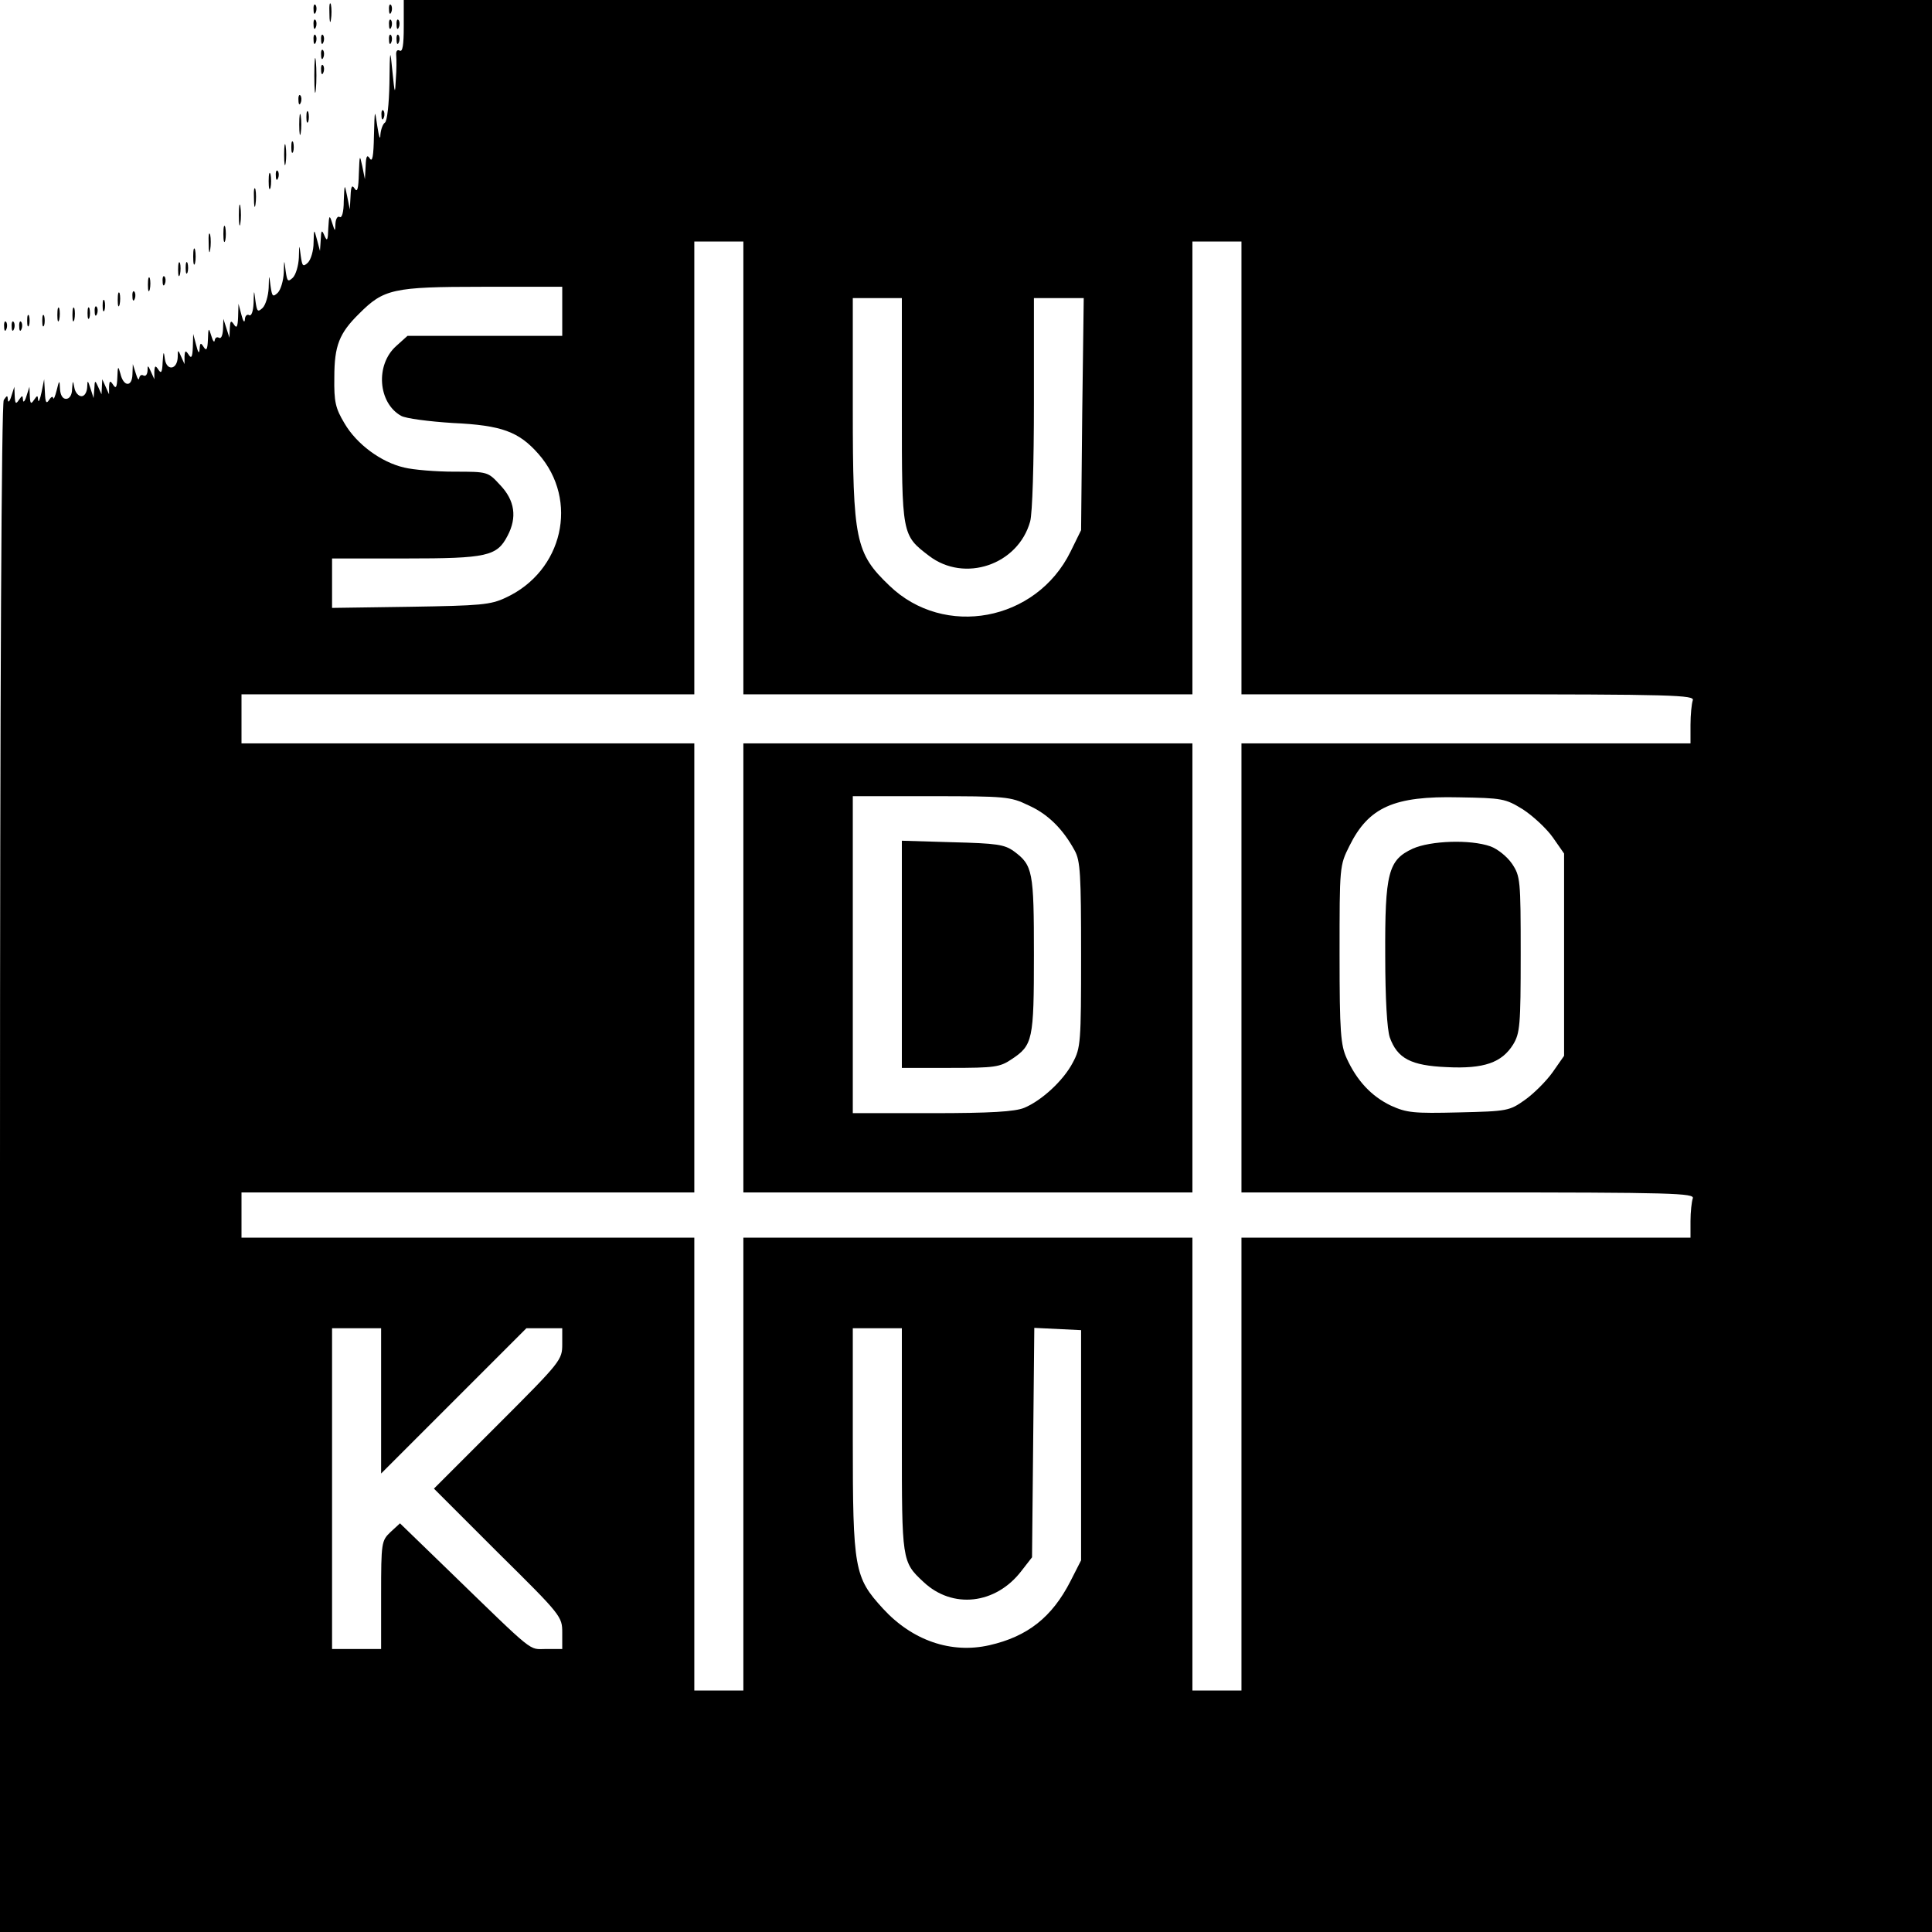 <?xml version="1.0" standalone="no"?>
<!DOCTYPE svg PUBLIC "-//W3C//DTD SVG 20010904//EN"
 "http://www.w3.org/TR/2001/REC-SVG-20010904/DTD/svg10.dtd">
<svg version="1.0" xmlns="http://www.w3.org/2000/svg"
 width="512pt" height="512pt" viewBox="0 0 512 512"
 preserveAspectRatio="xMidYMid meet">

<g transform="translate(0,512) scale(0.1,-0.1)"
fill="#000000" stroke="none">
<path d="M873 5085 c0 -22 2 -30 4 -17 2 12 2 30 0 40 -3 9 -5 -1 -4 -23z"/>
<path d="M1070 5049 c0 -48 -3 -68 -11 -63 -6 3 -10 -1 -9 -12 1 -11 1 -39 -1
-64 -2 -42 -3 -40 -9 20 -6 63 -7 63 -8 -32 -1 -53 -6 -100 -12 -103 -5 -3
-11 -18 -12 -33 0 -15 -4 -4 -8 23 -7 48 -7 47 -9 -25 -1 -53 -4 -71 -11 -60
-7 11 -10 7 -11 -20 l-2 -35 -7 35 c-7 32 -7 30 -9 -20 -1 -40 -4 -51 -11 -40
-7 11 -10 7 -11 -20 l-2 -35 -7 35 c-7 34 -7 34 -9 -13 0 -29 -5 -46 -11 -42
-5 3 -10 -4 -11 -17 -1 -23 -1 -23 -9 2 -7 22 -8 20 -10 -15 -1 -32 -3 -36
-10 -20 -7 17 -9 16 -10 -10 l-2 -30 -8 30 c-8 30 -8 29 -9 -8 0 -21 -7 -45
-15 -53 -13 -12 -15 -10 -19 18 -4 32 -4 32 -5 -5 -1 -21 -8 -45 -16 -53 -13
-12 -15 -10 -19 18 -4 32 -4 32 -5 -5 -1 -21 -8 -45 -16 -53 -13 -12 -15 -10
-19 18 -4 32 -4 32 -5 -5 -1 -21 -8 -45 -16 -53 -13 -12 -15 -10 -19 18 -4 32
-4 32 -5 -5 -1 -23 -6 -36 -12 -32 -5 3 -11 -2 -11 -12 -1 -10 -5 -4 -9 12
l-8 30 -1 -35 c-1 -27 -4 -31 -11 -20 -8 12 -10 10 -11 -10 l-1 -25 -8 25 -8
25 -1 -28 c-1 -16 -5 -26 -11 -22 -5 3 -10 0 -11 -7 -1 -7 -5 -2 -9 12 -7 23
-8 22 -9 -10 -1 -26 -4 -31 -11 -20 -8 13 -10 12 -11 -5 -1 -14 -4 -10 -9 10
l-8 30 -1 -35 c-1 -27 -4 -31 -11 -20 -8 12 -10 12 -11 -5 l0 -20 -9 20 c-8
19 -9 19 -9 -1 -1 -34 -29 -38 -34 -6 -3 23 -4 22 -6 -8 -1 -27 -4 -31 -11
-20 -8 12 -10 12 -11 -5 l0 -20 -9 20 c-8 18 -9 18 -9 2 -1 -10 -5 -15 -11
-12 -5 3 -10 0 -11 -7 -1 -7 -5 -2 -9 12 l-8 25 -1 -27 c-1 -35 -24 -33 -32 2
-6 22 -7 20 -8 -10 -1 -27 -4 -31 -11 -20 -8 12 -10 12 -11 -5 l0 -20 -9 20
-9 20 -1 -20 -1 -20 -9 20 c-8 18 -9 18 -10 -5 l-2 -25 -8 25 c-8 24 -8 24 -9
3 -1 -13 -7 -23 -15 -23 -8 0 -17 10 -19 23 -4 20 -4 20 -6 -4 0 -16 -7 -26
-16 -26 -9 0 -15 10 -16 26 -1 25 -2 25 -9 -4 -4 -16 -8 -25 -9 -20 -1 6 -6 3
-11 -5 -7 -11 -10 -7 -11 20 l-2 35 -7 -35 c-4 -19 -8 -28 -9 -20 -1 13 -2 13
-11 0 -8 -12 -10 -10 -11 10 l-1 25 -8 -25 c-4 -14 -9 -18 -9 -10 -1 13 -2 13
-11 0 -8 -12 -10 -10 -11 10 l-1 25 -8 -25 c-4 -14 -9 -18 -9 -10 -1 13 -2 13
-11 0 -6 -10 -10 -749 -10 -2037 l0 -2023 2560 0 2560 0 0 2560 0 2560 -2025
0 -2025 0 0 -71z m900 -1169 l0 -600 595 0 595 0 0 600 0 600 65 0 65 0 0
-600 0 -600 601 0 c544 0 601 -2 595 -16 -3 -9 -6 -38 -6 -65 l0 -49 -595 0
-595 0 0 -595 0 -595 601 0 c544 0 601 -2 595 -16 -3 -9 -6 -36 -6 -60 l0 -44
-595 0 -595 0 0 -600 0 -600 -65 0 -65 0 0 600 0 600 -595 0 -595 0 0 -600 0
-600 -65 0 -65 0 0 600 0 600 -600 0 -600 0 0 60 0 60 600 0 600 0 0 595 0
595 -600 0 -600 0 0 65 0 65 600 0 600 0 0 600 0 600 65 0 65 0 0 -600z m-480
415 l0 -65 -205 0 -205 0 -30 -27 c-56 -50 -48 -151 13 -185 12 -7 74 -15 137
-19 130 -6 175 -23 227 -82 108 -123 65 -311 -87 -381 -40 -19 -67 -21 -252
-24 l-208 -3 0 65 0 66 195 0 c216 0 242 6 270 60 26 49 19 94 -19 134 -33 36
-33 36 -122 36 -49 0 -109 5 -133 11 -61 14 -126 62 -158 117 -24 40 -28 57
-27 122 0 84 13 117 66 169 65 65 89 71 326 71 l212 0 0 -65z m900 -262 c0
-332 0 -331 72 -386 94 -72 236 -24 268 91 6 21 10 154 10 315 l0 277 66 0 66
0 -4 -307 -3 -308 -28 -57 c-91 -185 -335 -230 -480 -90 -90 86 -97 120 -97
470 l0 292 65 0 65 0 0 -297z m1646 -1058 c26 -17 62 -50 79 -74 l30 -43 0
-268 0 -268 -30 -43 c-17 -24 -50 -57 -74 -74 -41 -29 -46 -30 -175 -33 -120
-3 -138 -1 -180 18 -52 25 -90 66 -117 125 -16 35 -19 69 -19 276 0 233 0 235
26 287 51 103 118 133 290 129 115 -2 123 -3 170 -32z m-3026 -1567 l0 -193
193 193 192 192 48 0 47 0 0 -42 c0 -42 -3 -46 -170 -213 l-170 -170 170 -170
c168 -166 170 -169 170 -212 l0 -43 -43 0 c-47 0 -25 -18 -260 210 l-127 123
-25 -23 c-24 -23 -25 -27 -25 -167 l0 -143 -65 0 -65 0 0 425 0 425 65 0 65 0
0 -192z m1380 -103 c0 -321 0 -324 57 -377 77 -73 192 -60 260 29 l28 36 3
304 3 304 62 -3 62 -3 0 -305 0 -305 -28 -55 c-49 -96 -114 -147 -215 -170
-101 -23 -204 12 -282 97 -76 83 -80 104 -80 450 l0 293 65 0 65 0 0 -295z"/>
<path d="M1970 2555 l0 -595 595 0 595 0 0 595 0 595 -595 0 -595 0 0 -595z
m755 431 c52 -23 92 -63 123 -120 15 -27 17 -63 17 -276 0 -233 -1 -247 -22
-286 -25 -48 -83 -101 -129 -120 -25 -10 -88 -14 -244 -14 l-210 0 0 420 0
420 208 0 c196 0 210 -1 257 -24z"/>
<path d="M2390 2591 l0 -301 129 0 c117 0 131 2 162 23 56 37 59 51 59 277 0
221 -3 237 -53 274 -25 18 -45 21 -163 24 l-134 4 0 -301z"/>
<path d="M3744 2871 c-65 -30 -74 -64 -73 -284 0 -114 5 -195 12 -216 20 -56
56 -75 151 -79 99 -5 146 12 176 60 18 30 20 50 20 239 0 198 -1 207 -23 240
-13 19 -38 39 -57 46 -54 19 -159 15 -206 -6z"/>
<path d="M831 5094 c0 -11 3 -14 6 -6 3 7 2 16 -1 19 -3 4 -6 -2 -5 -13z"/>
<path d="M1031 5094 c0 -11 3 -14 6 -6 3 7 2 16 -1 19 -3 4 -6 -2 -5 -13z"/>
<path d="M831 5054 c0 -11 3 -14 6 -6 3 7 2 16 -1 19 -3 4 -6 -2 -5 -13z"/>
<path d="M1031 5054 c0 -11 3 -14 6 -6 3 7 2 16 -1 19 -3 4 -6 -2 -5 -13z"/>
<path d="M1051 5054 c0 -11 3 -14 6 -6 3 7 2 16 -1 19 -3 4 -6 -2 -5 -13z"/>
<path d="M831 5014 c0 -11 3 -14 6 -6 3 7 2 16 -1 19 -3 4 -6 -2 -5 -13z"/>
<path d="M851 5014 c0 -11 3 -14 6 -6 3 7 2 16 -1 19 -3 4 -6 -2 -5 -13z"/>
<path d="M1031 5014 c0 -11 3 -14 6 -6 3 7 2 16 -1 19 -3 4 -6 -2 -5 -13z"/>
<path d="M1051 5014 c0 -11 3 -14 6 -6 3 7 2 16 -1 19 -3 4 -6 -2 -5 -13z"/>
<path d="M833 4920 c0 -41 2 -58 4 -37 2 20 2 54 0 75 -2 20 -4 3 -4 -38z"/>
<path d="M851 4974 c0 -11 3 -14 6 -6 3 7 2 16 -1 19 -3 4 -6 -2 -5 -13z"/>
<path d="M851 4934 c0 -11 3 -14 6 -6 3 7 2 16 -1 19 -3 4 -6 -2 -5 -13z"/>
<path d="M791 4854 c0 -11 3 -14 6 -6 3 7 2 16 -1 19 -3 4 -6 -2 -5 -13z"/>
<path d="M793 4790 c0 -25 2 -35 4 -22 2 12 2 32 0 45 -2 12 -4 2 -4 -23z"/>
<path d="M812 4810 c0 -14 2 -19 5 -12 2 6 2 18 0 25 -3 6 -5 1 -5 -13z"/>
<path d="M1011 4814 c0 -11 3 -14 6 -6 3 7 2 16 -1 19 -3 4 -6 -2 -5 -13z"/>
<path d="M753 4710 c0 -25 2 -35 4 -22 2 12 2 32 0 45 -2 12 -4 2 -4 -23z"/>
<path d="M772 4730 c0 -14 2 -19 5 -12 2 6 2 18 0 25 -3 6 -5 1 -5 -13z"/>
<path d="M712 4640 c0 -19 2 -27 5 -17 2 9 2 25 0 35 -3 9 -5 1 -5 -18z"/>
<path d="M731 4654 c0 -11 3 -14 6 -6 3 7 2 16 -1 19 -3 4 -6 -2 -5 -13z"/>
<path d="M673 4595 c0 -22 2 -30 4 -17 2 12 2 30 0 40 -3 9 -5 -1 -4 -23z"/>
<path d="M633 4550 c0 -25 2 -35 4 -22 2 12 2 32 0 45 -2 12 -4 2 -4 -23z"/>
<path d="M592 4500 c0 -19 2 -27 5 -17 2 9 2 25 0 35 -3 9 -5 1 -5 -18z"/>
<path d="M553 4475 c0 -22 2 -30 4 -17 2 12 2 30 0 40 -3 9 -5 -1 -4 -23z"/>
<path d="M512 4440 c0 -19 2 -27 5 -17 2 9 2 25 0 35 -3 9 -5 1 -5 -18z"/>
<path d="M472 4405 c0 -16 2 -22 5 -12 2 9 2 23 0 30 -3 6 -5 -1 -5 -18z"/>
<path d="M492 4410 c0 -14 2 -19 5 -12 2 6 2 18 0 25 -3 6 -5 1 -5 -13z"/>
<path d="M392 4365 c0 -16 2 -22 5 -12 2 9 2 23 0 30 -3 6 -5 -1 -5 -18z"/>
<path d="M431 4374 c0 -11 3 -14 6 -6 3 7 2 16 -1 19 -3 4 -6 -2 -5 -13z"/>
<path d="M312 4325 c0 -16 2 -22 5 -12 2 9 2 23 0 30 -3 6 -5 -1 -5 -18z"/>
<path d="M351 4334 c0 -11 3 -14 6 -6 3 7 2 16 -1 19 -3 4 -6 -2 -5 -13z"/>
<path d="M272 4310 c0 -14 2 -19 5 -12 2 6 2 18 0 25 -3 6 -5 1 -5 -13z"/>
<path d="M152 4285 c0 -16 2 -22 5 -12 2 9 2 23 0 30 -3 6 -5 -1 -5 -18z"/>
<path d="M192 4285 c0 -16 2 -22 5 -12 2 9 2 23 0 30 -3 6 -5 -1 -5 -18z"/>
<path d="M232 4290 c0 -14 2 -19 5 -12 2 6 2 18 0 25 -3 6 -5 1 -5 -13z"/>
<path d="M251 4294 c0 -11 3 -14 6 -6 3 7 2 16 -1 19 -3 4 -6 -2 -5 -13z"/>
<path d="M72 4270 c0 -14 2 -19 5 -12 2 6 2 18 0 25 -3 6 -5 1 -5 -13z"/>
<path d="M112 4270 c0 -14 2 -19 5 -12 2 6 2 18 0 25 -3 6 -5 1 -5 -13z"/>
<path d="M11 4254 c0 -11 3 -14 6 -6 3 7 2 16 -1 19 -3 4 -6 -2 -5 -13z"/>
<path d="M31 4254 c0 -11 3 -14 6 -6 3 7 2 16 -1 19 -3 4 -6 -2 -5 -13z"/>
<path d="M51 4254 c0 -11 3 -14 6 -6 3 7 2 16 -1 19 -3 4 -6 -2 -5 -13z"/>
</g>
</svg>
